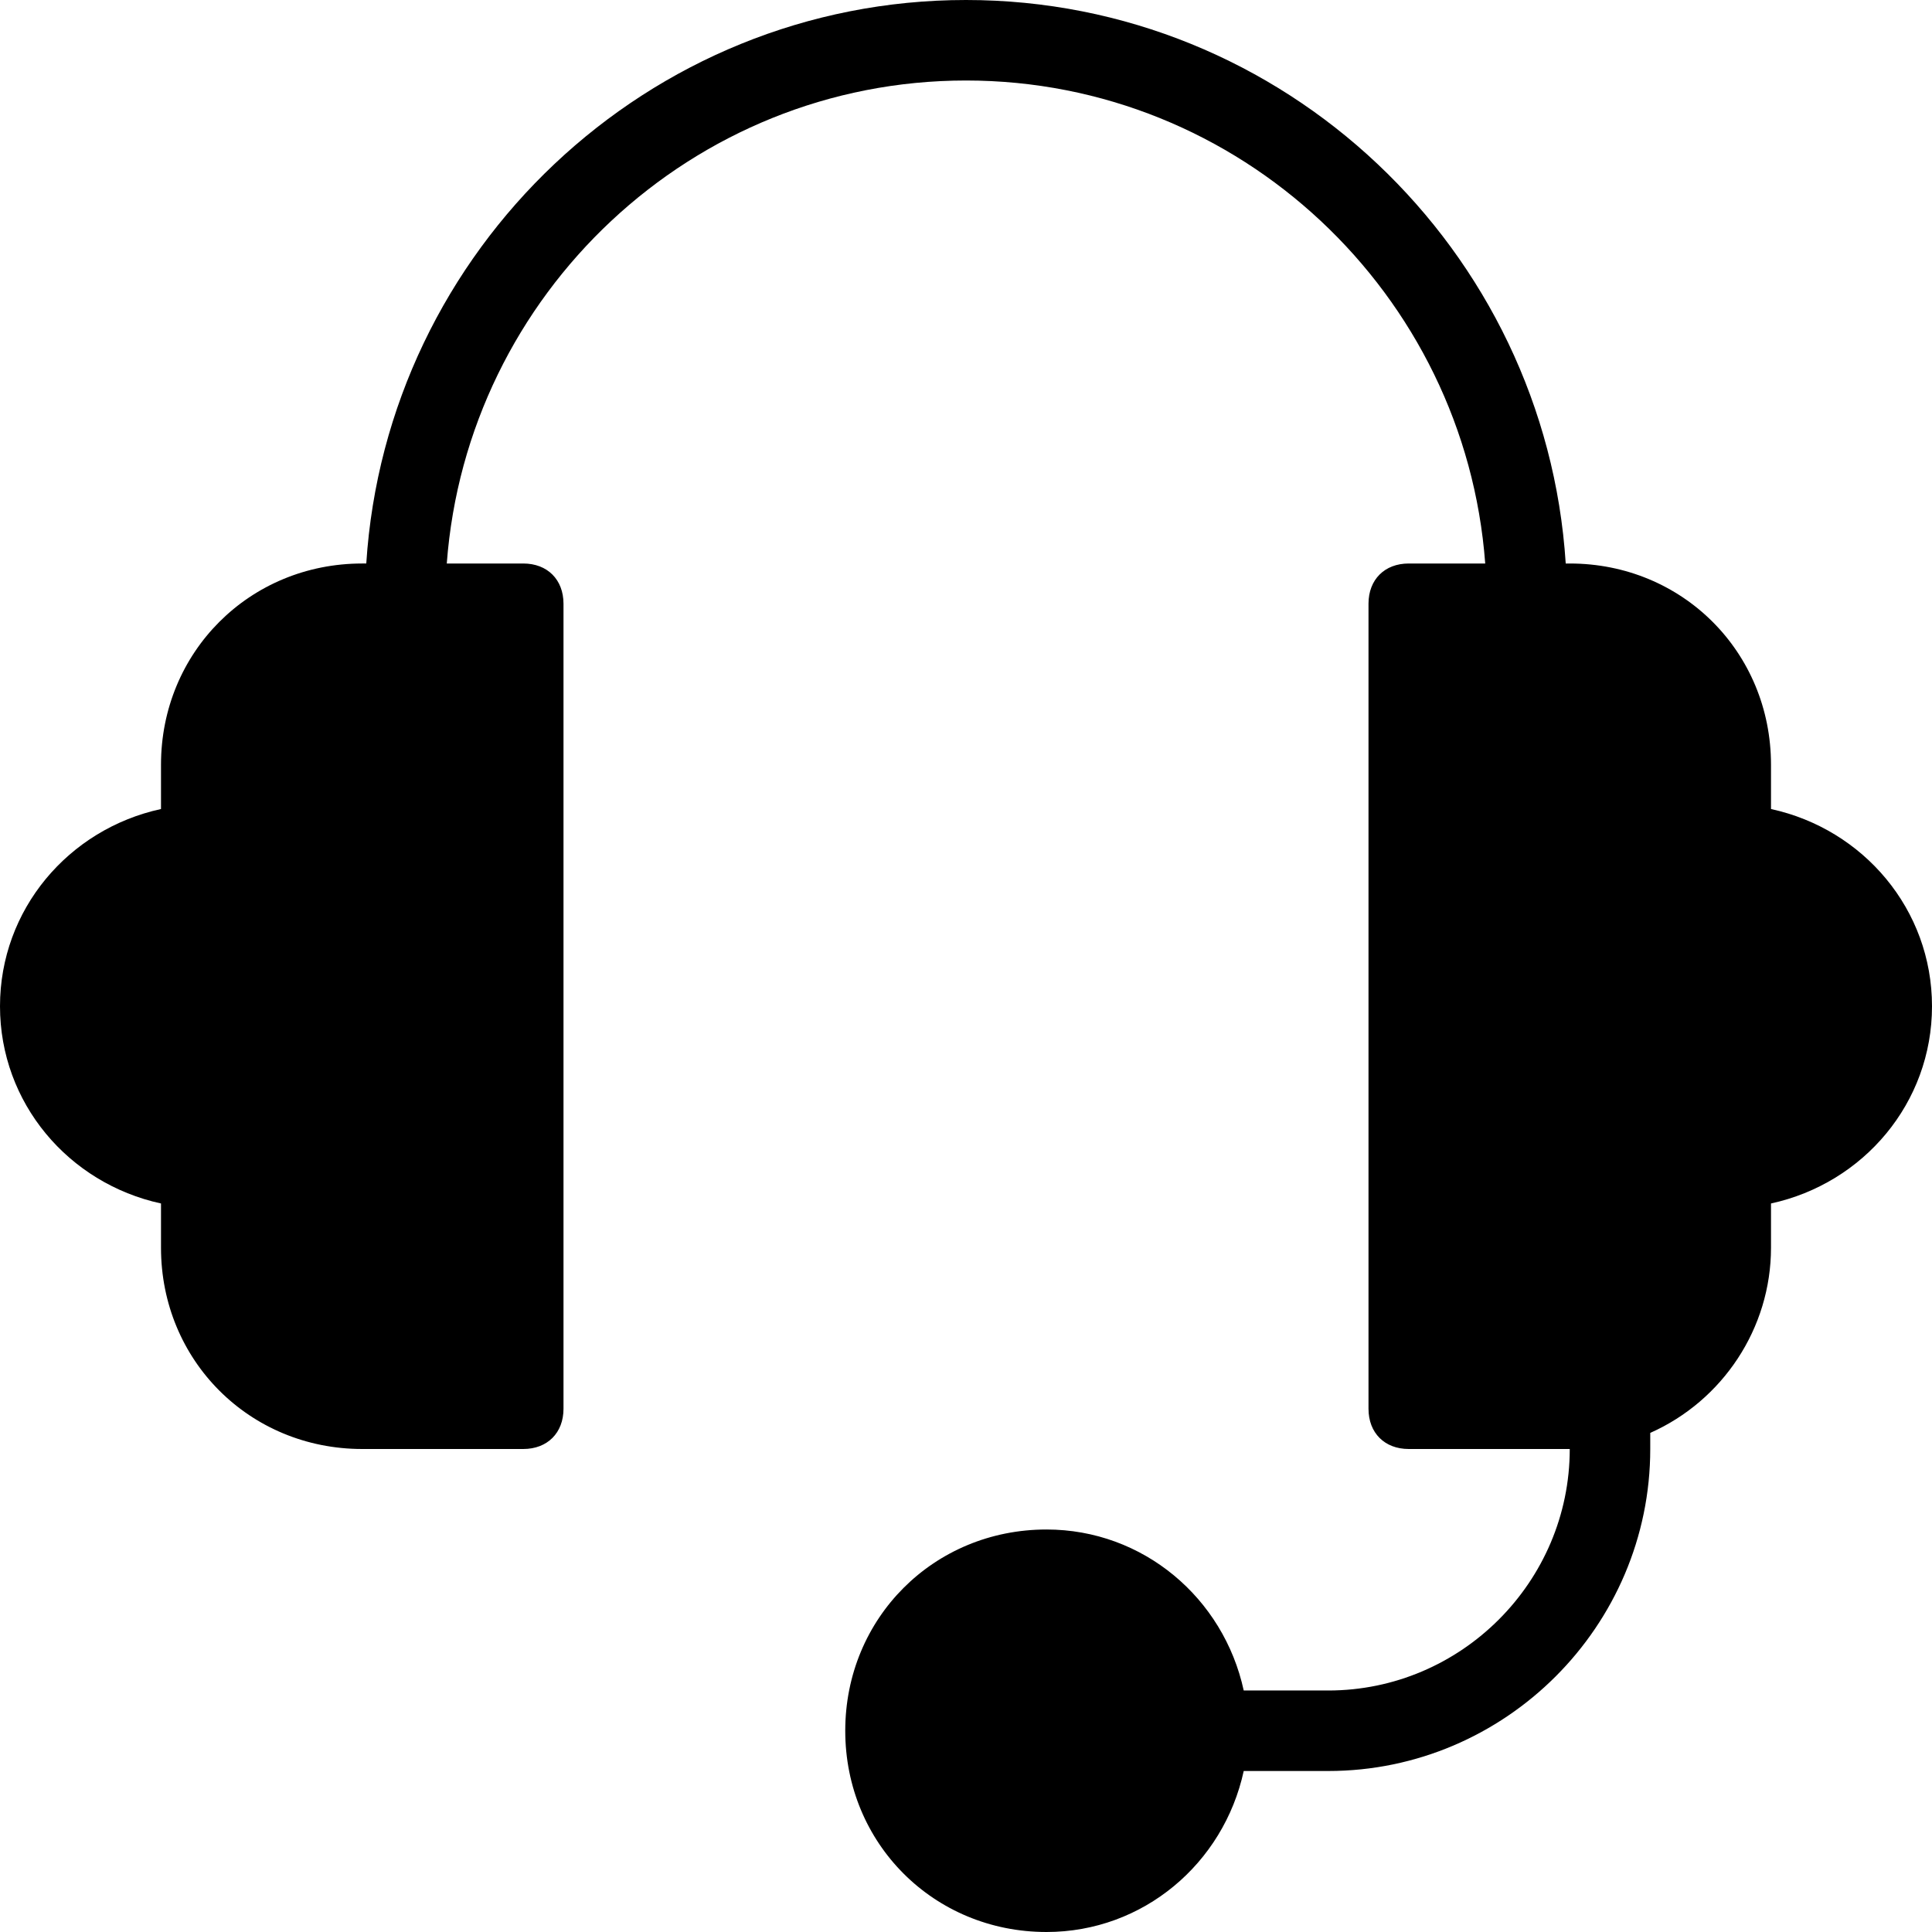 <?xml version="1.0" encoding="utf-8"?>
<!-- Generator: Adobe Illustrator 20.1.0, SVG Export Plug-In . SVG Version: 6.00 Build 0)  -->
<svg version="1.1" id="Layer_1" xmlns="http://www.w3.org/2000/svg" xmlns:xlink="http://www.w3.org/1999/xlink" x="0px" y="0px"
	 viewBox="0 0 48 48" style="enable-background:new 0 0 48 48;" xml:space="preserve">
<path d="M48,25c0,2.4-1.7,4.4-4,4.9V31c0,2-1.2,3.8-3,4.6V36c0,4.4-3.6,8-8,8h-2.1c-0.5,2.3-2.5,4-4.9,4c-2.8,0-5-2.2-5-5
	c0-2.8,2.2-5,5-5c2.4,0,4.4,1.7,4.9,4H33c3.3,0,6-2.7,6-6h-4c-0.6,0-1-0.4-1-1V15c0-0.6,0.4-1,1-1h1.9C36.4,7.3,30.8,2,24,2
	S11.6,7.3,11.1,14H13c0.6,0,1,0.4,1,1v20c0,0.6-0.4,1-1,1H9c-2.8,0-5-2.2-5-5v-1.1c-2.3-0.5-4-2.5-4-4.9c0-2.4,1.7-4.4,4-4.9V19
	c0-2.8,2.2-5,5-5h0.1C9.6,6.2,16.1,0,24,0s14.4,6.2,14.9,14H39c2.8,0,5,2.2,5,5v1.1C46.3,20.6,48,22.6,48,25z"/>
</svg>
